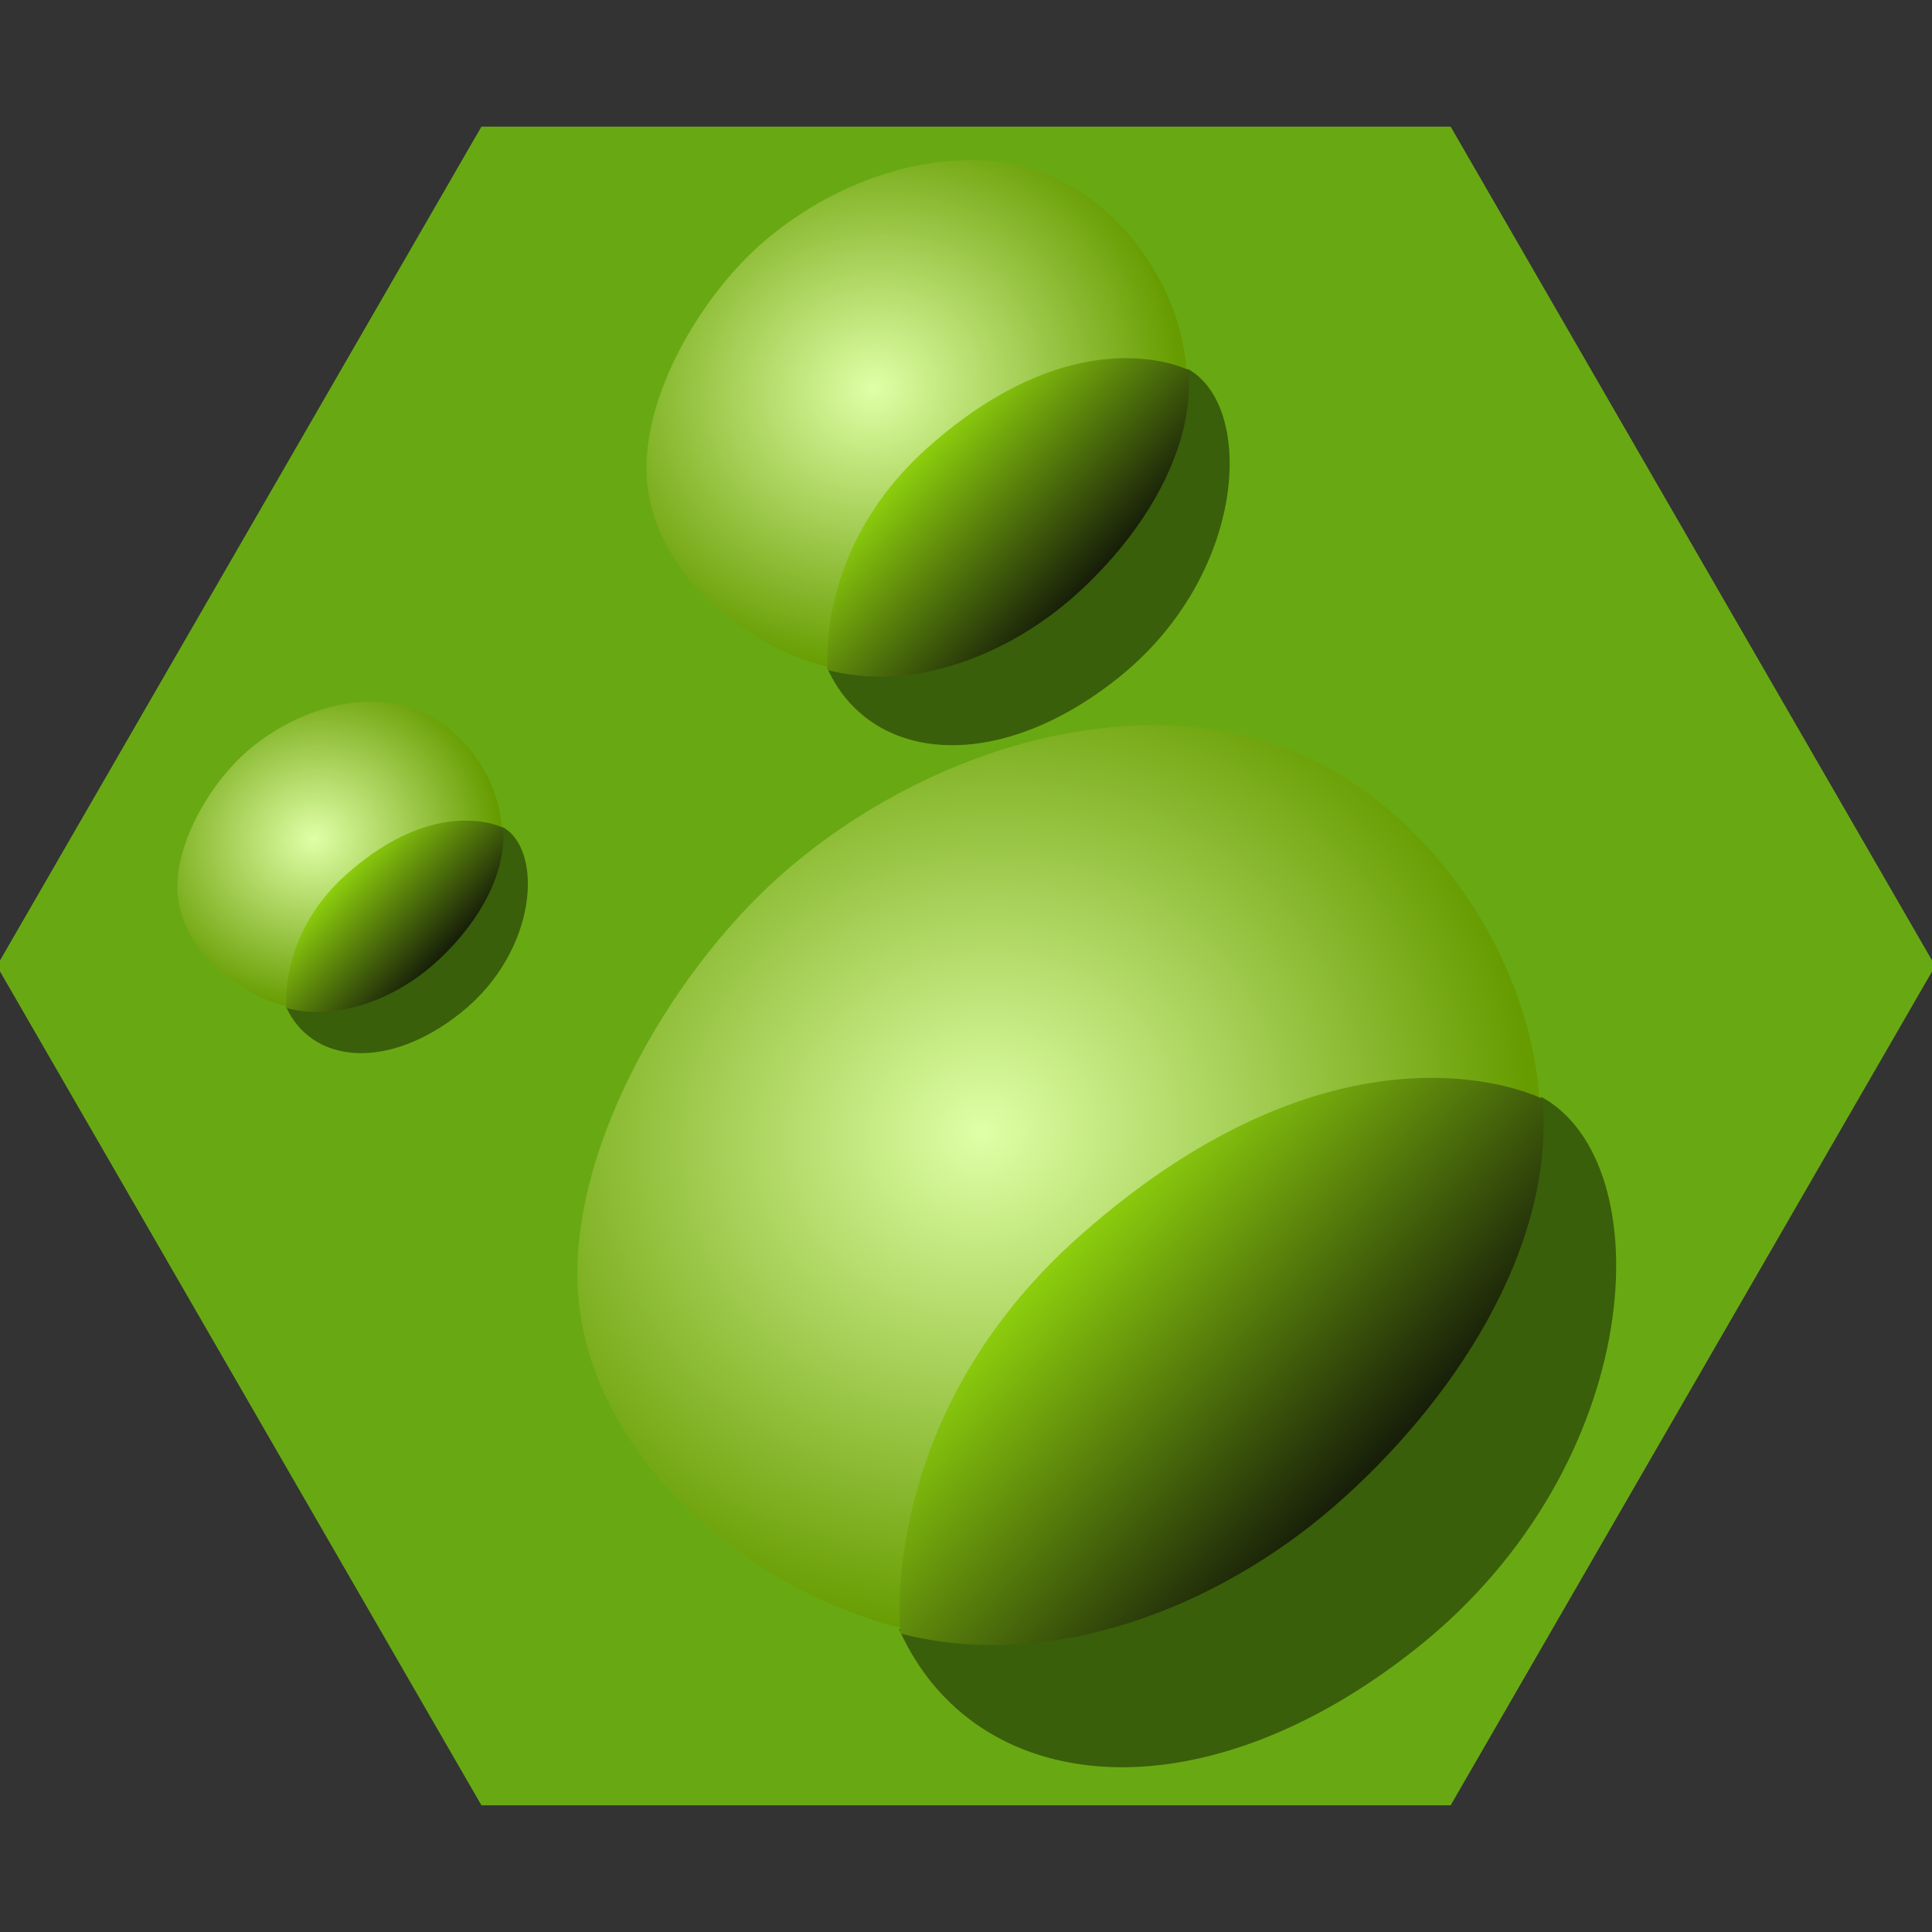 <?xml version="1.0" encoding="UTF-8" standalone="no"?>
<!-- Created with Inkscape (http://www.inkscape.org/) -->

<svg
   xmlns:dc="http://purl.org/dc/elements/1.1/"
   xmlns:cc="http://creativecommons.org/ns#"
   xmlns:rdf="http://www.w3.org/1999/02/22-rdf-syntax-ns#"
   xmlns:svg="http://www.w3.org/2000/svg"
   xmlns="http://www.w3.org/2000/svg"
   xmlns:xlink="http://www.w3.org/1999/xlink"
   xmlns:sodipodi="http://sodipodi.sourceforge.net/DTD/sodipodi-0.dtd"
   xmlns:inkscape="http://www.inkscape.org/namespaces/inkscape"
   width="256"
   height="256"
   id="svg2"
   version="1.1"
   inkscape:version="0.48.4 r9939"
   sodipodi:docname="hillFlat_res.svg">
  <rect width="100%" height="100%" fill="#333333" stroke="none"/>
  <defs
     id="defs4">
    <linearGradient
       id="linearGradient3854">
      <stop
         id="stop3862"
         offset="0"
         style="stop-color:#8ccd0d;stop-opacity:1" />
      <stop
         style="stop-color:#171f09;stop-opacity:1"
         offset="1"
         id="stop3858" />
    </linearGradient>
    <linearGradient
       inkscape:collect="always"
       id="linearGradient3797">
      <stop
         style="stop-color:#e0ffa7;stop-opacity:1"
         offset="0"
         id="stop3799" />
      <stop
         style="stop-color:#669c00;stop-opacity:1"
         offset="1"
         id="stop3801" />
    </linearGradient>
    <radialGradient
       inkscape:collect="always"
       xlink:href="#linearGradient3797-2"
       id="radialGradient3803-5"
       cx="83.859"
       cy="95.461"
       fx="83.859"
       fy="95.461"
       r="77.327"
       gradientTransform="matrix(0.273,0.992,-1.091,0.3,165.227,-16.528)"
       gradientUnits="userSpaceOnUse" />
    <linearGradient
       inkscape:collect="always"
       id="linearGradient3797-2">
      <stop
         style="stop-color:#fffffa;stop-opacity:1"
         offset="0"
         id="stop3799-3" />
      <stop
         style="stop-color:#e0ffa7;stop-opacity:1"
         offset="1"
         id="stop3801-1" />
    </linearGradient>
    <radialGradient
       inkscape:collect="always"
       xlink:href="#linearGradient3797-8"
       id="radialGradient3803-8"
       cx="83.859"
       cy="95.461"
       fx="83.859"
       fy="95.461"
       r="77.327"
       gradientTransform="matrix(0.273,0.992,-1.091,0.3,165.227,-16.528)"
       gradientUnits="userSpaceOnUse" />
    <linearGradient
       inkscape:collect="always"
       id="linearGradient3797-8">
      <stop
         style="stop-color:#e0ffa7;stop-opacity:1"
         offset="0"
         id="stop3799-2" />
      <stop
         style="stop-color:#669c00;stop-opacity:1"
         offset="1"
         id="stop3801-7" />
    </linearGradient>
    <linearGradient
       inkscape:collect="always"
       xlink:href="#linearGradient3854-1"
       id="linearGradient3860-7"
       x1="-102.857"
       y1="871.648"
       x2="-59.643"
       y2="912.005"
       gradientUnits="userSpaceOnUse"
       gradientTransform="translate(203.571,35.357)" />
    <linearGradient
       id="linearGradient3854-1">
      <stop
         id="stop3862-2"
         offset="0"
         style="stop-color:#8ccd0d;stop-opacity:1" />
      <stop
         style="stop-color:#171f09;stop-opacity:1"
         offset="1"
         id="stop3858-6" />
    </linearGradient>
    <linearGradient
       y2="912.005"
       x2="-59.643"
       y1="871.648"
       x1="-102.857"
       gradientTransform="translate(203.571,35.357)"
       gradientUnits="userSpaceOnUse"
       id="linearGradient3893"
       xlink:href="#linearGradient3854-1"
       inkscape:collect="always" />
    <radialGradient
       inkscape:collect="always"
       xlink:href="#linearGradient3797-0"
       id="radialGradient3803-6"
       cx="83.859"
       cy="95.461"
       fx="83.859"
       fy="95.461"
       r="77.327"
       gradientTransform="matrix(0.273,0.992,-1.091,0.3,165.227,-16.528)"
       gradientUnits="userSpaceOnUse" />
    <linearGradient
       inkscape:collect="always"
       id="linearGradient3797-0">
      <stop
         style="stop-color:#e0ffa7;stop-opacity:1"
         offset="0"
         id="stop3799-36" />
      <stop
         style="stop-color:#669c00;stop-opacity:1"
         offset="1"
         id="stop3801-2" />
    </linearGradient>
    <linearGradient
       inkscape:collect="always"
       xlink:href="#linearGradient3854-5"
       id="linearGradient3860-4"
       x1="-102.857"
       y1="871.648"
       x2="-59.643"
       y2="912.005"
       gradientUnits="userSpaceOnUse"
       gradientTransform="translate(203.571,35.357)" />
    <linearGradient
       id="linearGradient3854-5">
      <stop
         id="stop3862-8"
         offset="0"
         style="stop-color:#8ccd0d;stop-opacity:1" />
      <stop
         style="stop-color:#171f09;stop-opacity:1"
         offset="1"
         id="stop3858-8" />
    </linearGradient>
    <linearGradient
       y2="912.005"
       x2="-59.643"
       y1="871.648"
       x1="-102.857"
       gradientTransform="translate(203.571,35.357)"
       gradientUnits="userSpaceOnUse"
       id="linearGradient3893-1"
       xlink:href="#linearGradient3854-5"
       inkscape:collect="always" />
    <radialGradient
       inkscape:collect="always"
       xlink:href="#linearGradient3797"
       id="radialGradient3957"
       gradientUnits="userSpaceOnUse"
       gradientTransform="matrix(0.273,0.992,-1.091,0.3,165.227,-16.528)"
       cx="83.859"
       cy="95.461"
       fx="83.859"
       fy="95.461"
       r="77.327" />
    <linearGradient
       inkscape:collect="always"
       xlink:href="#linearGradient3854"
       id="linearGradient3959"
       gradientUnits="userSpaceOnUse"
       gradientTransform="translate(203.571,35.357)"
       x1="-102.857"
       y1="871.648"
       x2="-59.643"
       y2="912.005" />
  </defs>
  <sodipodi:namedview
     id="base"
     pagecolor="#ffffff"
     bordercolor="#666666"
     borderopacity="1.0"
     inkscape:pageopacity="0.0"
     inkscape:pageshadow="2"
     inkscape:zoom="0.7"
     inkscape:cx="-387.24429"
     inkscape:cy="99.453756"
     inkscape:document-units="px"
     inkscape:current-layer="layer1"
     showgrid="false"
     showguides="true"
     inkscape:guide-bbox="true"
     inkscape:window-width="1920"
     inkscape:window-height="1005"
     inkscape:window-x="-9"
     inkscape:window-y="-9"
     inkscape:window-maximized="1">
    <sodipodi:guide
       orientation="1,0"
       position="128.005,74.404"
       id="guide3019" />
    <sodipodi:guide
       orientation="0,1"
       position="134.887,128.005"
       id="guide3023" />
  </sodipodi:namedview>
  <g
     inkscape:label="Layer 1"
     inkscape:groupmode="layer"
     id="layer1"
     transform="translate(0,-796.362)">
    <path
       sodipodi:type="star"
       style="fill:#68a913;fill-opacity:1;stroke:none"
       id="path3025"
       sodipodi:sides="6"
       sodipodi:cx="128.00526"
       sodipodi:cy="127.99473"
       sodipodi:r1="128.42329"
       sodipodi:r2="111.21784"
       sodipodi:arg1="0"
       sodipodi:arg2="0.52359878"
       inkscape:flatsided="true"
       inkscape:rounded="0"
       inkscape:randomized="0"
       d="m 256.429,127.995 -64.212,111.218 -128.423,0 L -0.418,127.995 63.794,16.777 l 128.423,0 z"
       transform="translate(0,796.362)" />
    <g
       id="g3866"
       transform="matrix(0.83,0,0,0.83,60.437,206.36)">
      <path
         sodipodi:nodetypes="ccsc"
         transform="translate(0,796.362)"
         inkscape:connector-curvature="0"
         id="path3864"
         d="m 70.714,174.571 c 57.291,7.025 98.816,-46.577 102.5,-85 19.39,10.55 16.896,58.642 -19.643,87.857 -34.873,27.883 -70.831,24.037 -82.857,-2.857 z"
         style="fill:#3a5f0a;fill-opacity:1;stroke:none" />
      <path
         sodipodi:nodetypes="sssssss"
         transform="translate(0,796.362)"
         inkscape:connector-curvature="0"
         id="path3795"
         d="M 128.005,32.429 C 101.918,25.307 71.562,36.518 51.429,54.571 33.893,70.296 17.005,99.38 19.643,122.786 c 2.775,24.629 26.722,45.208 50.714,51.429 24.016,6.227 50.558,-4.084 69.286,-20.357 18.366,-15.959 35.25,-40.754 33.214,-65 C 170.795,64.306 151.773,38.917 128.005,32.429 z"
         style="fill:url(#radialGradient3957);fill-opacity:1;stroke:none" />
      <path
         sodipodi:nodetypes="cscsc"
         inkscape:connector-curvature="0"
         id="path3795-6"
         d="m 70.946,971.635 c 24.016,6.227 50.558,-4.084 69.286,-20.357 18.366,-15.959 35.25,-40.754 33.214,-65 0,0 -31.134,-15.982 -73.803,21.798 -32.644,28.903 -28.697,63.559 -28.697,63.559 z"
         style="fill:url(#linearGradient3959);fill-opacity:1;stroke:none" />
    </g>
    <g
       transform="matrix(0.28,0,0,0.28,18.09,657.878)"
       id="g3866-0">
      <path
         sodipodi:nodetypes="ccsc"
         transform="translate(0,796.362)"
         inkscape:connector-curvature="0"
         id="path3864-4"
         d="m 70.714,174.571 c 57.291,7.025 98.816,-46.577 102.5,-85 19.39,10.55 16.896,58.642 -19.643,87.857 -34.873,27.883 -70.831,24.037 -82.857,-2.857 z"
         style="fill:#3a5f0a;fill-opacity:1;stroke:none" />
      <path
         sodipodi:nodetypes="sssssss"
         transform="translate(0,796.362)"
         inkscape:connector-curvature="0"
         id="path3795-9"
         d="M 128.005,32.429 C 101.918,25.307 71.562,36.518 51.429,54.571 33.893,70.296 17.005,99.38 19.643,122.786 c 2.775,24.629 26.722,45.208 50.714,51.429 24.016,6.227 50.558,-4.084 69.286,-20.357 18.366,-15.959 35.25,-40.754 33.214,-65 C 170.795,64.306 151.773,38.917 128.005,32.429 z"
         style="fill:url(#radialGradient3803-8);fill-opacity:1;stroke:none" />
      <path
         sodipodi:nodetypes="cscsc"
         inkscape:connector-curvature="0"
         id="path3795-6-4"
         d="m 70.946,971.635 c 24.016,6.227 50.558,-4.084 69.286,-20.357 18.366,-15.959 35.25,-40.754 33.214,-65 0,0 -31.134,-15.982 -73.803,21.798 -32.644,28.903 -28.697,63.559 -28.697,63.559 z"
         style="fill:url(#linearGradient3893);fill-opacity:1;stroke:none" />
    </g>
    <g
       transform="matrix(0.466,0,0,0.466,76.636,432.378)"
       id="g3866-2">
      <path
         sodipodi:nodetypes="ccsc"
         transform="translate(0,796.362)"
         inkscape:connector-curvature="0"
         id="path3864-1"
         d="m 70.714,174.571 c 57.291,7.025 98.816,-46.577 102.5,-85 19.39,10.55 16.896,58.642 -19.643,87.857 -34.873,27.883 -70.831,24.037 -82.857,-2.857 z"
         style="fill:#3a5f0a;fill-opacity:1;stroke:none" />
      <path
         sodipodi:nodetypes="sssssss"
         transform="translate(0,796.362)"
         inkscape:connector-curvature="0"
         id="path3795-4"
         d="M 128.005,32.429 C 101.918,25.307 71.562,36.518 51.429,54.571 33.893,70.296 17.005,99.38 19.643,122.786 c 2.775,24.629 26.722,45.208 50.714,51.429 24.016,6.227 50.558,-4.084 69.286,-20.357 18.366,-15.959 35.25,-40.754 33.214,-65 C 170.795,64.306 151.773,38.917 128.005,32.429 z"
         style="fill:url(#radialGradient3803-6);fill-opacity:1;stroke:none" />
      <path
         sodipodi:nodetypes="cscsc"
         inkscape:connector-curvature="0"
         id="path3795-6-9"
         d="m 70.946,971.635 c 24.016,6.227 50.558,-4.084 69.286,-20.357 18.366,-15.959 35.25,-40.754 33.214,-65 0,0 -31.134,-15.982 -73.803,21.798 -32.644,28.903 -28.697,63.559 -28.697,63.559 z"
         style="fill:url(#linearGradient3893-1);fill-opacity:1;stroke:none" />
    </g>
  </g>
</svg>
